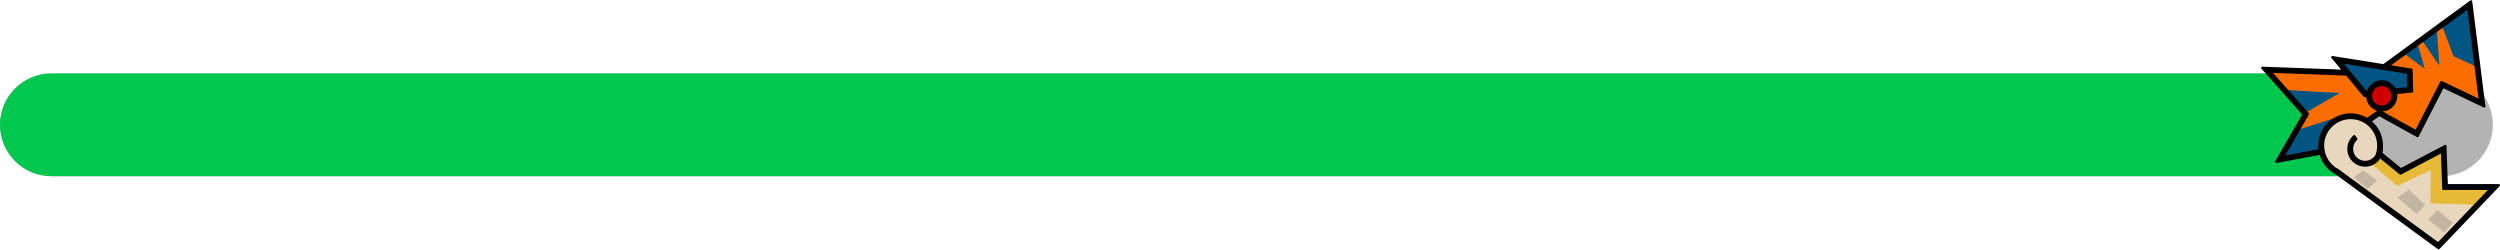 <?xml version="1.0" encoding="UTF-8"?>
<!DOCTYPE svg PUBLIC "-//W3C//DTD SVG 1.1//EN" "http://www.w3.org/Graphics/SVG/1.1/DTD/svg11.dtd">
<!-- Creator: CorelDRAW -->
<svg xmlns="http://www.w3.org/2000/svg" xml:space="preserve" width="1372px" height="137px" version="1.1" shape-rendering="geometricPrecision" text-rendering="geometricPrecision" image-rendering="optimizeQuality" fill-rule="evenodd" clip-rule="evenodd"
viewBox="0 0 1370.32 136.57"
 xmlns:xlink="http://www.w3.org/1999/xlink"
 xmlns:xodm="http://www.corel.com/coreldraw/odm/2003">
 <defs>
    <clipPath id="id0">
     <path d="M28.17 40.12l1310.08 0c15.49,0 28.17,12.67 28.17,28.16l0 0c0,15.5 -12.68,28.17 -28.17,28.17l-1310.08 0c-15.5,0 -28.17,-12.67 -28.17,-28.17l0 0c0,-15.49 12.67,-28.16 28.17,-28.16z"/>
    </clipPath>
 </defs>
 <g id="Camada_x0020_1">
  <g id="_2960582232272">
   <path fill="#B3B3B3" d="M28.17 40.12l1310.08 0c15.49,0 28.17,12.67 28.17,28.16l0 0c0,15.5 -12.68,28.17 -28.17,28.17l-1310.08 0c-15.5,0 -28.17,-12.67 -28.17,-28.17l0 0c0,-15.49 12.67,-28.16 28.17,-28.16z"/>
   <g clip-path="url(#id0)">
    <g>
     <rect fill="#00C84E" x="-120.42" y="29.87" width="1414.27" height="76.82"/>
    </g>
   </g>
   <path fill="none" d="M28.17 40.12l1310.08 0c15.49,0 28.17,12.67 28.17,28.16l0 0c0,15.5 -12.68,28.17 -28.17,28.17l-1310.08 0c-15.5,0 -28.17,-12.67 -28.17,-28.17l0 0c0,-15.49 12.67,-28.16 28.17,-28.16z"/>
   <g>
    <polygon fill="#FC6D00" points="1242.23,38.1 1301.85,40.29 1353.7,2.35 1360.52,56.6 1338.61,46.13 1324.73,73.15 1304.04,61.71 1274.34,82.65 1249.51,87.27 1263.87,62.44 "/>
    <path fill="#005582" d="M1317.46 28.87l7.5 -5.49 4.1 14.13c0,0 -6.92,-4.96 -11.6,-8.64zm9.84 -7.2l8.38 -6.13 1.32 20.17 -9.7 -14.04zm11.07 -8.1l15.33 -11.22 4.32 34.38 -13.19 -6.08 -6.46 -17.08zm-88.73 73.47l9.12 -15.76 24.51 -7.83 -6.8 17.7 -26.83 5.89zm13.73 -25.16l-11.32 -12.74c10.6,0.73 30.33,1.71 30.33,1.71l-19.01 11.03z"/>
    <polygon fill="#005582" points="1280.75,32.54 1296.54,51.52 1321.14,49.09 1320.84,38.91 "/>
    <circle fill="#CF0000" cx="1305.49" cy="52.4" r="6.94"/>
    <path fill="#E8D7BC" d="M1281.06 94.05l55.49 40.62 30.92 -32.3 -27.27 0 -0.73 -20.94 -23.62 12.42 -11.88 -9.71c0.4,-1.4 0.62,-2.89 0.62,-4.43 0,-8.9 -7.22,-16.12 -16.13,-16.12 -8.9,0 -16.13,7.22 -16.13,16.12 0,6.24 3.55,11.66 8.73,14.34z"/>
    <polygon fill="#E6BA37" points="1358.11,112.15 1367.47,102.37 1340.2,102.37 1339.47,81.43 1315.85,93.85 1304.42,84.51 1304.29,84.59 1299.38,89.35 1313.93,101.77 1332.42,93.02 1332.22,111.32 "/>
    <path fill="#C2B5A1" d="M1290.17 97.06l5.16 -3.73 7.79 5.49 -5.38 4.49 -7.57 -6.25zm40.82 23.15l8.77 7.13 4.72 -5.37 -8.45 -6.92 -5.04 5.16zm-16.79 -12.07l10.31 9 4.83 -4.94 -9 -8.45 -6.14 4.39z"/>
    <path fill="black" fill-rule="nonzero" d="M1282.01 92.76l54.35 39.8 27.37 -28.59 -24.43 0c-0.37,0 -0.67,-0.3 -0.67,-0.66l-0.67 -19.28 -21.91 11.52c-0.25,0.13 -0.54,0.09 -0.74,-0.09l-10.68 -8.72 -0.37 0.54c-0.3,0.4 -0.61,0.77 -0.95,1.1l-0.04 0.04c-0.89,0.88 -1.95,1.6 -3.13,2.08 -1.16,0.48 -2.42,0.75 -3.74,0.75 -1.32,0 -2.59,-0.27 -3.74,-0.74 -1.2,-0.5 -2.28,-1.23 -3.18,-2.13 -1.77,-1.76 -2.86,-4.21 -2.86,-6.91 0,-1.32 0.26,-2.59 0.74,-3.74l0.02 -0.04c0.49,-1.18 1.21,-2.25 2.1,-3.14l0.54 -0.5c0.27,-0.24 0.69,-0.21 0.93,0.06l0.58 0.81 0.55 0.82c0.18,0.27 0.13,0.63 -0.1,0.84l-0.25 0.23c-0.6,0.61 -1.09,1.34 -1.42,2.14 -0.32,0.77 -0.49,1.62 -0.49,2.52 0,0.9 0.17,1.75 0.49,2.52 0.33,0.8 0.82,1.52 1.43,2.13l0.03 0.04c1.27,1.25 2.95,1.88 4.63,1.88 1.69,0 3.38,-0.64 4.65,-1.92l0.04 -0.03c0.26,-0.26 0.5,-0.55 0.7,-0.85 0.17,-0.23 0.32,-0.48 0.46,-0.75 -0.01,-0.06 0,-0.13 0.02,-0.19l0.18 -0.62c0.09,-0.32 0.17,-0.64 0.23,-0.96 0.07,-0.33 0.13,-0.66 0.18,-0.98 0.04,-0.32 0.08,-0.65 0.1,-1 0.02,-0.32 0.03,-0.67 0.03,-1.03 0,-1.97 -0.39,-3.85 -1.1,-5.56 -0.73,-1.77 -1.81,-3.37 -3.15,-4.71l-0.03 -0.04c-1.34,-1.32 -2.93,-2.39 -4.69,-3.12 -1.71,-0.7 -3.59,-1.09 -5.56,-1.09 -1.97,0 -3.85,0.39 -5.56,1.09 -1.77,0.73 -3.37,1.82 -4.71,3.16l-0.04 0.03c-1.32,1.34 -2.39,2.93 -3.12,4.68 -0.7,1.71 -1.1,3.59 -1.1,5.56 0,1.37 0.19,2.69 0.54,3.93 0.36,1.28 0.89,2.5 1.57,3.62 0.69,1.14 1.54,2.17 2.51,3.08 0.97,0.9 2.06,1.68 3.24,2.29l0.22 0.13zm23.48 -48.9c1.15,0 2.26,0.23 3.26,0.65 1.05,0.43 2,1.07 2.78,1.85l0.04 0.04c0.32,0.33 0.62,0.69 0.89,1.07 0.19,0.26 0.36,0.54 0.52,0.82l6.52 -0.64 -0.22 -7.37 -34.59 -5.5 12.54 15.07 0.12 -0.01c0.18,-0.59 0.42,-1.14 0.72,-1.66 0.38,-0.67 0.85,-1.28 1.38,-1.82l0.04 -0.03c0.78,-0.77 1.71,-1.39 2.74,-1.82 1.01,-0.42 2.11,-0.65 3.26,-0.65zm8.48 7.54l0.02 0.13c0.03,0.3 0.04,0.59 0.04,0.87 0,1.15 -0.23,2.26 -0.65,3.26 -0.43,1.05 -1.07,2 -1.85,2.78 -1.45,1.45 -3.42,2.38 -5.6,2.49l18.14 10.03 13.53 -26.36c0.17,-0.33 0.57,-0.45 0.89,-0.29l20.08 9.59 -6.12 -48.66 -41.87 30.43 11.27 1.79c0.32,0.05 0.55,0.32 0.56,0.64l0.35 11.82c0.01,0.34 -0.25,0.64 -0.59,0.67l-8.2 0.81zm-11.05 9.15c-0.23,-0.08 -0.46,-0.16 -0.69,-0.26 -1.05,-0.43 -1.99,-1.07 -2.78,-1.85l-0.03 -0.04c-0.77,-0.78 -1.4,-1.71 -1.82,-2.73l-0.02 -0.04c-0.32,-0.8 -0.53,-1.66 -0.6,-2.55l-0.77 0.07c-0.24,0.03 -0.46,-0.08 -0.59,-0.26l-9.65 -11.59 -40.06 -1.47 19.6 22.05c0.2,0.23 0.22,0.55 0.07,0.79l-12.96 22.4 18.22 -3.39 -0.06 -0.66c-0.03,-0.44 -0.05,-0.88 -0.05,-1.31 0,-2.39 0.48,-4.68 1.35,-6.77l0.02 -0.04c0.89,-2.16 2.21,-4.1 3.83,-5.72l0.04 -0.04c1.62,-1.61 3.56,-2.92 5.72,-3.81 2.09,-0.87 4.38,-1.34 6.77,-1.34 1.69,0 3.32,0.23 4.86,0.67l0.04 0.01c1.44,0.41 2.8,1.01 4.07,1.75l5.49 -3.87zm6.35 -11.93c-0.49,-0.49 -1.08,-0.89 -1.73,-1.16 -0.63,-0.26 -1.32,-0.4 -2.05,-0.4 -0.73,0 -1.42,0.14 -2.04,0.4 -0.66,0.27 -1.25,0.67 -1.74,1.16 -0.49,0.49 -0.89,1.08 -1.16,1.73 -0.26,0.63 -0.4,1.32 -0.4,2.05 0,0.73 0.14,1.42 0.4,2.04 0.27,0.65 0.67,1.25 1.16,1.74l0.04 0.04c0.48,0.47 1.06,0.86 1.7,1.12l0.03 0.01c0.61,0.25 1.29,0.39 2.01,0.39 0.73,0 1.42,-0.14 2.04,-0.4 0.65,-0.27 1.25,-0.67 1.74,-1.16 0.96,-0.97 1.56,-2.3 1.56,-3.78 0,-0.73 -0.14,-1.42 -0.4,-2.05 -0.27,-0.65 -0.66,-1.24 -1.16,-1.73zm-26.04 -10.61l-5.29 -6.36c-0.23,-0.28 -0.2,-0.7 0.08,-0.93 0.15,-0.13 0.35,-0.17 0.53,-0.15l27.82 4.43 47.67 -34.87c0.3,-0.22 0.71,-0.15 0.93,0.14 0.06,0.09 0.1,0.2 0.12,0.31l7.23 57.52c0.04,0.36 -0.22,0.69 -0.58,0.74 -0.15,0.01 -0.29,-0.02 -0.41,-0.09l-22.01 -10.51 -13.61 26.5c-0.17,0.32 -0.57,0.45 -0.89,0.28l-20.68 -11.43 -3.98 2.81 0.1 0.09c0.27,0.23 0.51,0.46 0.74,0.69l0.03 0.04c1.62,1.62 2.92,3.56 3.82,5.72 0.86,2.09 1.34,4.38 1.34,6.77l-0.03 0.94 -0.04 0.63c0.04,0.09 0.06,0.2 0.05,0.3 0,0.43 -0.03,0.85 -0.09,1.26 -0.04,0.28 -0.09,0.56 -0.16,0.84l10.12 8.27 24 -12.62c0.32,-0.17 0.72,-0.05 0.89,0.27 0.06,0.1 0.08,0.21 0.08,0.32l0.73 20.85 27.92 0c0.36,0 0.66,0.3 0.66,0.66 0,0.2 -0.09,0.38 -0.24,0.51l-32.95 34.42c-0.23,0.25 -0.6,0.27 -0.87,0.08l-56.05 -41.04c-1.42,-0.75 -2.71,-1.67 -3.87,-2.75 -1.16,-1.1 -2.19,-2.36 -3.03,-3.73 -0.44,-0.73 -0.83,-1.49 -1.17,-2.28l-0.01 -0.04c-0.25,-0.59 -0.47,-1.19 -0.65,-1.8l-23.68 4.41c-0.36,0.07 -0.7,-0.17 -0.77,-0.53 -0.03,-0.16 0,-0.32 0.08,-0.45l14.8 -25.59 -22.33 -25.12c-0.24,-0.27 -0.21,-0.69 0.06,-0.93 0.13,-0.12 0.31,-0.18 0.48,-0.17l43.11 1.59z"/>
   </g>
  </g>
 </g>
</svg>
